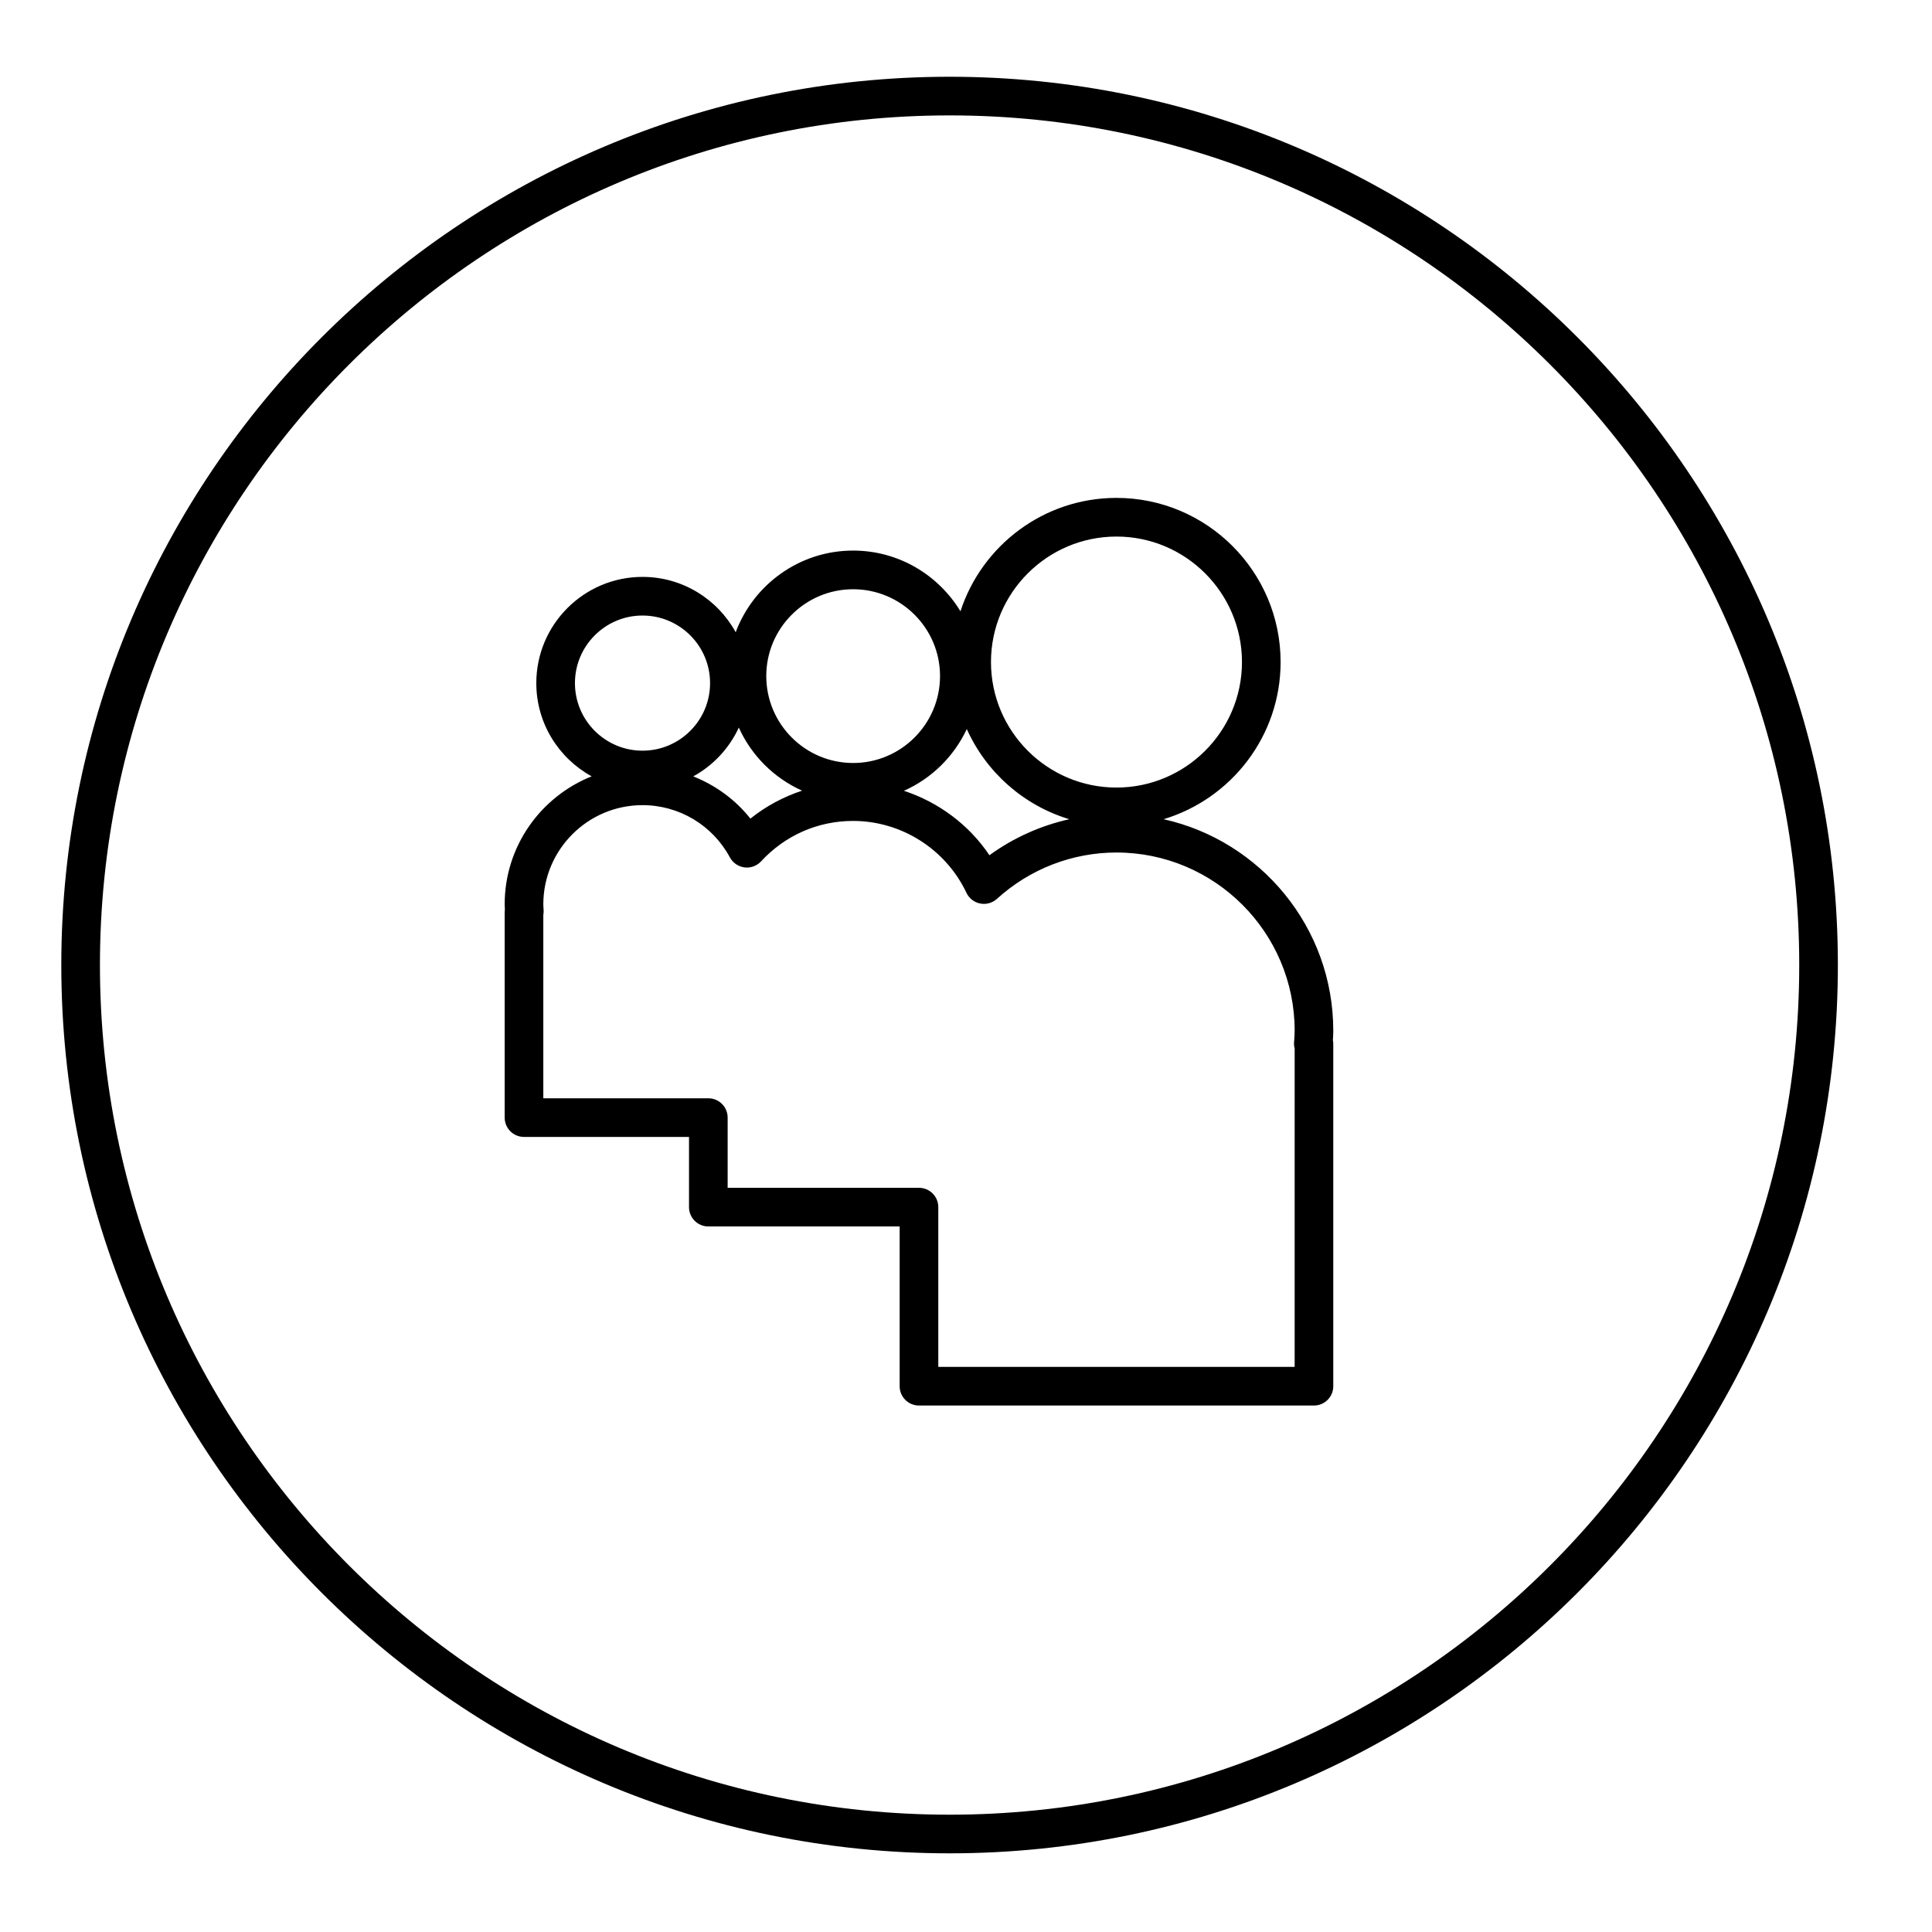<?xml version="1.0" ?><!DOCTYPE svg  PUBLIC '-//W3C//DTD SVG 1.1//EN'  'http://www.w3.org/Graphics/SVG/1.1/DTD/svg11.dtd'><svg enable-background="new 0 0 100 100" height="100px" id="Layer_1" version="1.1" viewBox="0 0 100 100" width="100px" xml:space="preserve" xmlns="http://www.w3.org/2000/svg" xmlns:xlink="http://www.w3.org/1999/xlink"><g><path d="M49.15,95.928c25.353,0,45.978-20.625,45.978-45.978S74.503,3.973,49.15,3.973S3.173,24.598,3.173,49.95   S23.798,95.928,49.15,95.928z M49.15,5.973c24.249,0,43.978,19.728,43.978,43.978S73.399,93.928,49.15,93.928   S5.173,74.2,5.173,49.95S24.901,5.973,49.15,5.973z"/><path d="M27.122,58.847h8.541v3.634c0,0.552,0.447,1,1,1h9.903v8.269c0,0.552,0.447,1,1,1h20.444c0.553,0,1-0.448,1-1V54.03   c0-0.064-0.007-0.128-0.02-0.189c0.011-0.163,0.02-0.327,0.02-0.492c0-5.349-3.765-9.829-8.782-10.947   c3.498-1.052,6.056-4.299,6.056-8.135c0-4.685-3.812-8.496-8.496-8.496c-3.768,0-6.966,2.467-8.075,5.869   c-1.14-1.879-3.199-3.142-5.555-3.142c-2.783,0-5.156,1.762-6.079,4.226c-0.935-1.705-2.746-2.864-4.823-2.864   c-3.031,0-5.497,2.466-5.497,5.498c0,2.079,1.16,3.891,2.866,4.825c-2.634,1.05-4.503,3.62-4.503,6.624   c0,0.086,0.004,0.172,0.01,0.269c-0.007,0.045-0.01,0.091-0.01,0.138v10.632C26.122,58.399,26.569,58.847,27.122,58.847z    M57.788,27.772c3.582,0,6.496,2.914,6.496,6.496s-2.914,6.496-6.496,6.496c-3.581,0-6.495-2.914-6.495-6.496   S54.207,27.772,57.788,27.772z M50.041,37.735c1.002,2.231,2.936,3.954,5.307,4.667c-1.484,0.332-2.893,0.961-4.135,1.865   c-1.063-1.584-2.637-2.746-4.426-3.336C48.22,40.294,49.377,39.154,50.041,37.735z M44.158,30.499c2.48,0,4.498,2.016,4.498,4.494   c0,2.48-2.018,4.499-4.498,4.499c-2.479,0-4.496-2.018-4.496-4.499C39.662,32.515,41.679,30.499,44.158,30.499z M38.241,37.66   c0.655,1.449,1.824,2.614,3.275,3.264c-0.966,0.319-1.875,0.805-2.675,1.447c-0.781-0.984-1.807-1.729-2.959-2.185   C36.916,39.621,37.744,38.732,38.241,37.66z M29.759,35.358c0-1.929,1.568-3.498,3.497-3.498s3.497,1.569,3.497,3.498   c0,1.928-1.568,3.497-3.497,3.497S29.759,37.287,29.759,35.358z M28.122,47.354c0.017-0.09,0.021-0.181,0.015-0.27   c-0.007-0.092-0.015-0.184-0.015-0.277c0-2.83,2.303-5.133,5.134-5.133c1.893,0,3.625,1.036,4.522,2.703   c0.153,0.285,0.435,0.478,0.755,0.519c0.318,0.042,0.641-0.076,0.86-0.313c1.248-1.349,2.94-2.092,4.765-2.092   c2.494,0,4.797,1.461,5.866,3.722c0.136,0.287,0.399,0.492,0.71,0.553c0.31,0.062,0.632-0.028,0.867-0.241   c1.702-1.547,3.899-2.399,6.187-2.399c5.085,0,9.223,4.137,9.223,9.222c0,0.161-0.012,0.32-0.022,0.479l-0.01,0.137   c-0.007,0.103,0.005,0.205,0.032,0.303V70.75H48.566v-8.269c0-0.552-0.447-1-1-1h-9.903v-3.634c0-0.552-0.447-1-1-1h-8.541V47.354z   "/></g></svg>